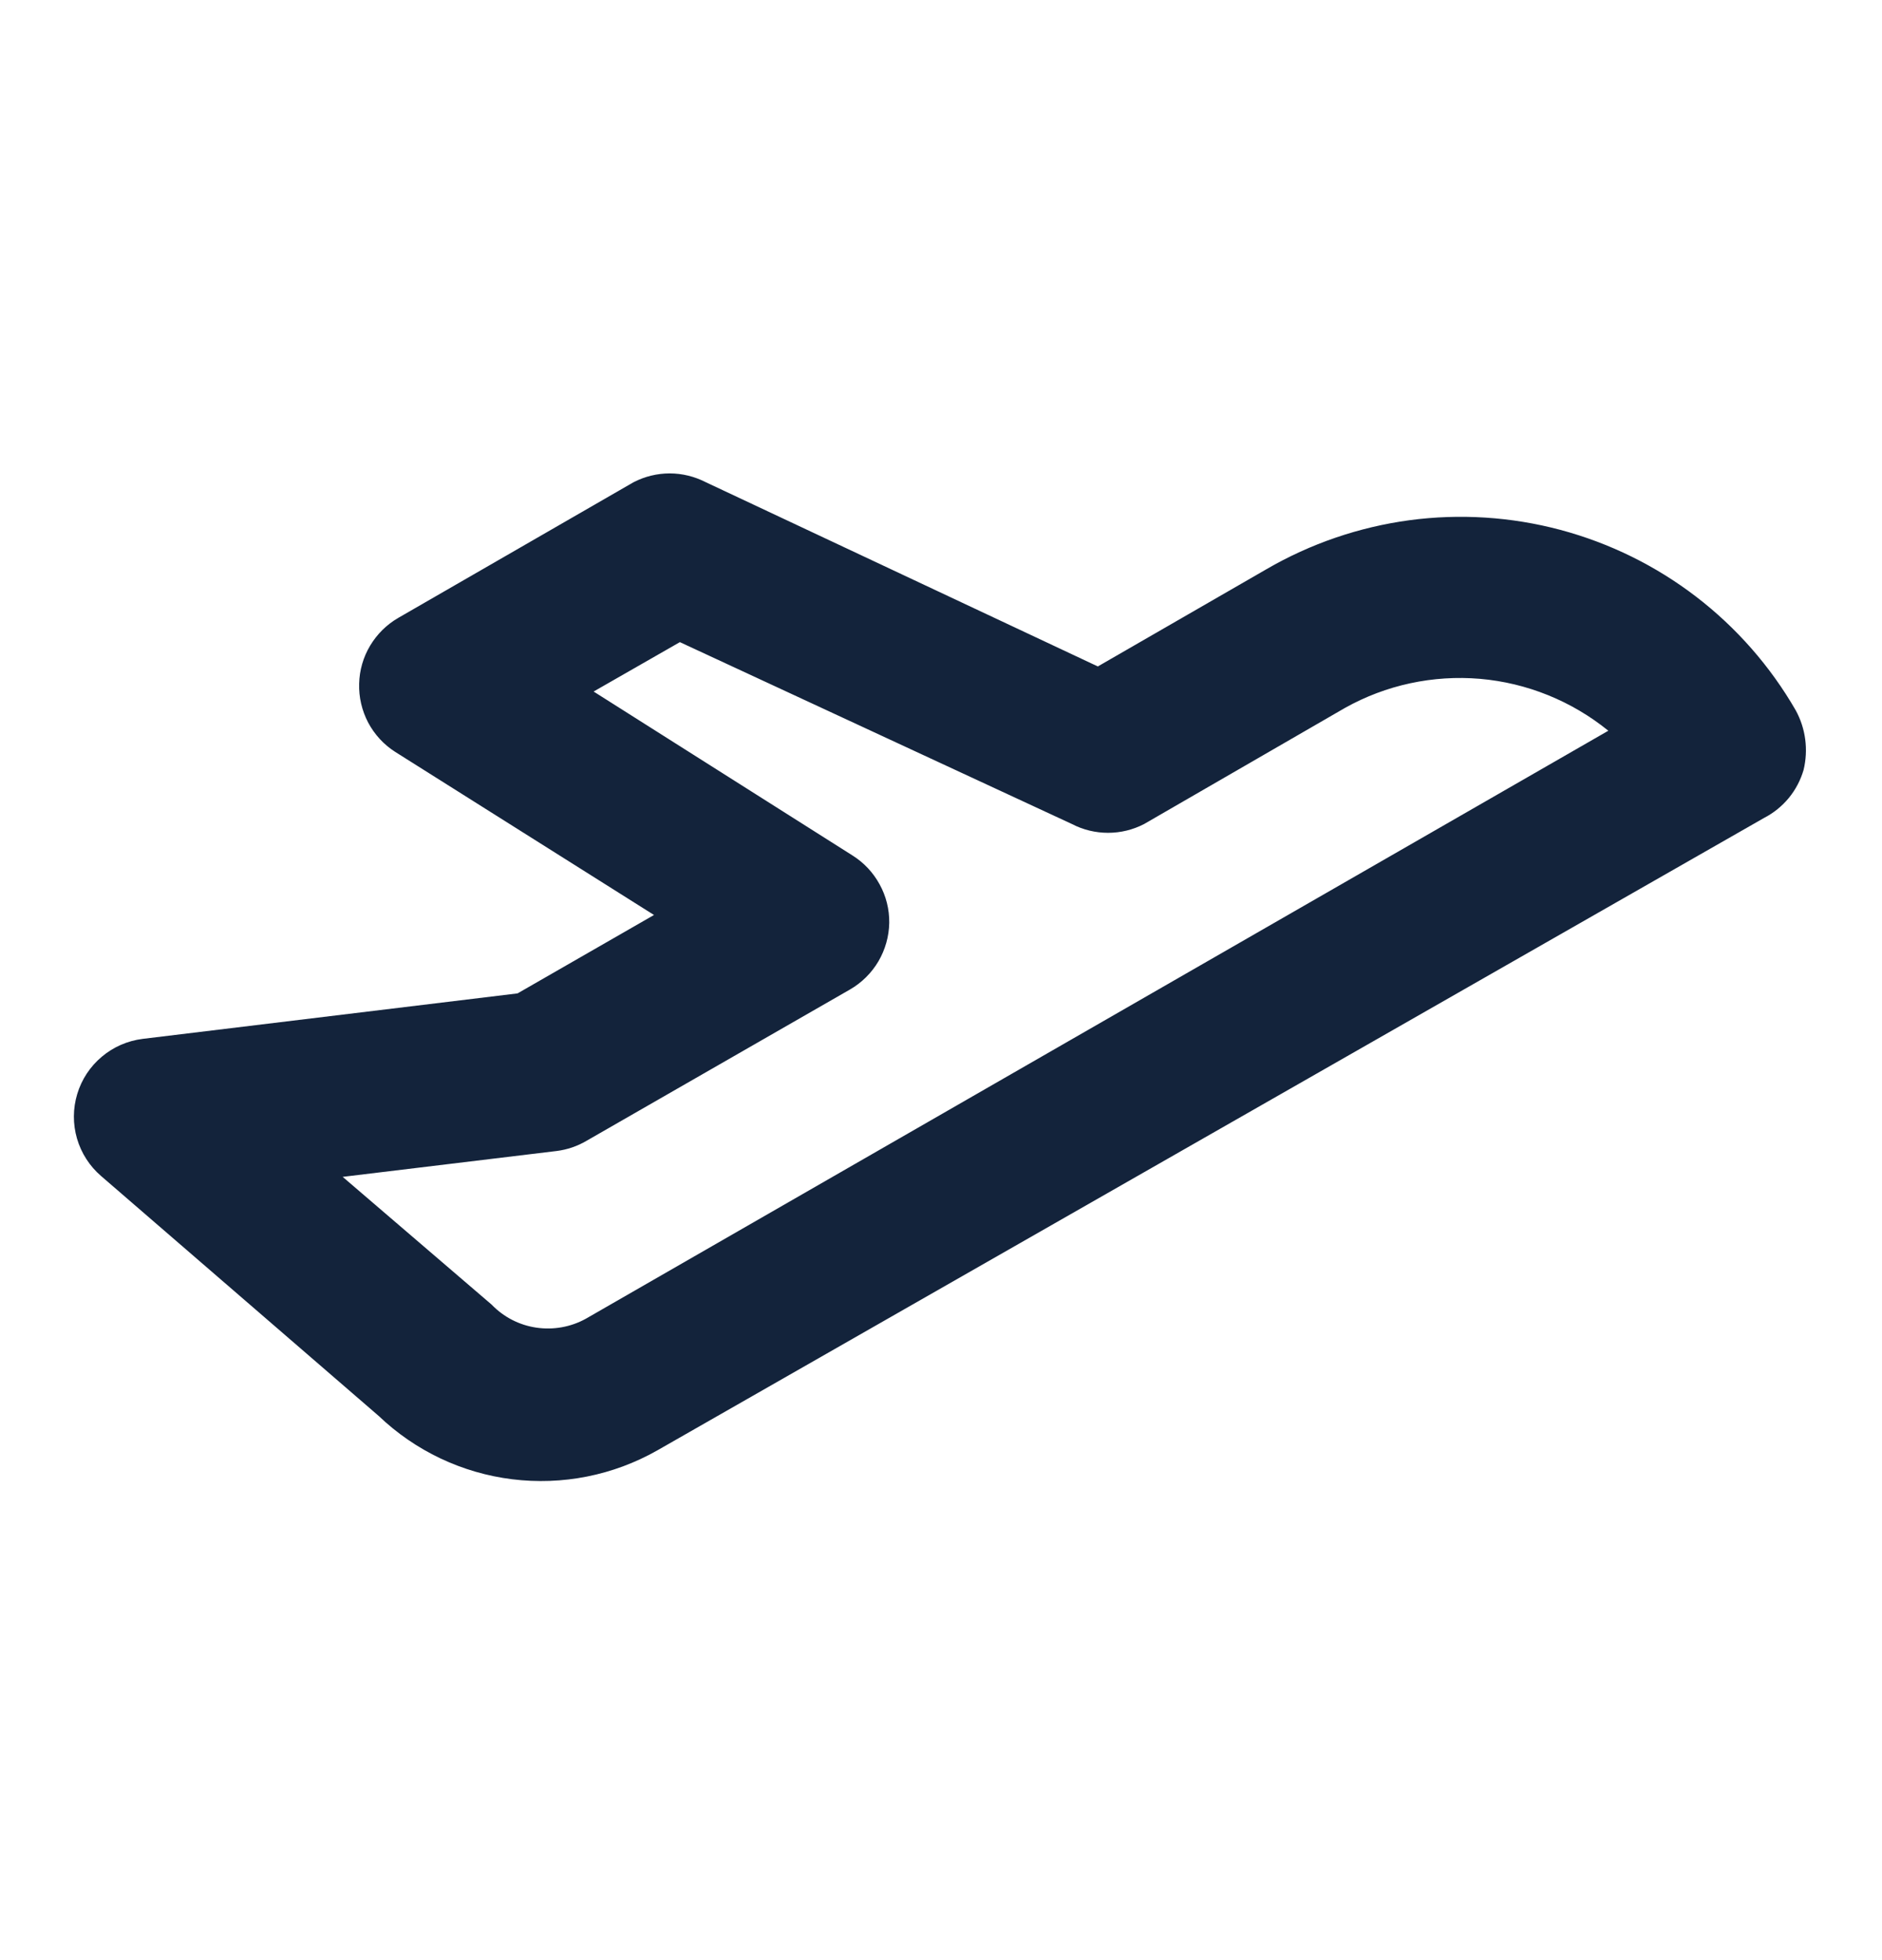 <svg  viewBox="0 0 24 25" fill="none" xmlns="http://www.w3.org/2000/svg">
<path d="M23 9.82C23.062 9.563 23.027 9.292 22.9 9.06C22.576 8.498 22.144 8.005 21.629 7.61C21.114 7.215 20.526 6.926 19.898 6.758C19.271 6.591 18.617 6.549 17.974 6.635C17.331 6.722 16.711 6.934 16.15 7.26L14 8.5L9 6.15C8.857 6.077 8.7 6.038 8.54 6.038C8.38 6.038 8.222 6.077 8.08 6.15L5.08 7.88C4.931 7.966 4.808 8.088 4.72 8.235C4.632 8.382 4.584 8.549 4.58 8.72C4.575 8.893 4.615 9.063 4.695 9.216C4.776 9.368 4.894 9.497 5.04 9.59L8.34 11.67L6.6 12.67L1.82 13.25C1.627 13.274 1.446 13.353 1.298 13.478C1.15 13.602 1.041 13.767 0.985 13.953C0.929 14.138 0.928 14.336 0.982 14.522C1.036 14.707 1.143 14.874 1.29 15L4.83 18.06C5.296 18.505 5.893 18.788 6.532 18.867C7.171 18.946 7.819 18.818 8.38 18.5L22.5 10.43C22.62 10.368 22.726 10.281 22.812 10.177C22.898 10.072 22.962 9.95 23 9.82ZM7.47 16.82C7.278 16.926 7.056 16.965 6.839 16.933C6.622 16.901 6.422 16.798 6.27 16.64L4.37 15.01L7.1 14.68C7.234 14.663 7.363 14.619 7.48 14.55L10.84 12.62C10.989 12.534 11.114 12.41 11.202 12.261C11.289 12.112 11.337 11.943 11.34 11.77C11.342 11.598 11.3 11.429 11.217 11.279C11.135 11.128 11.015 11.001 10.87 10.91L7.57 8.82L8.67 8.19L13.67 10.51C13.812 10.584 13.97 10.622 14.13 10.622C14.29 10.622 14.447 10.584 14.59 10.51L17.15 9.03C17.674 8.736 18.275 8.607 18.874 8.658C19.473 8.71 20.043 8.941 20.51 9.32L7.47 16.82Z" fill="#13233B"/>
</svg>
